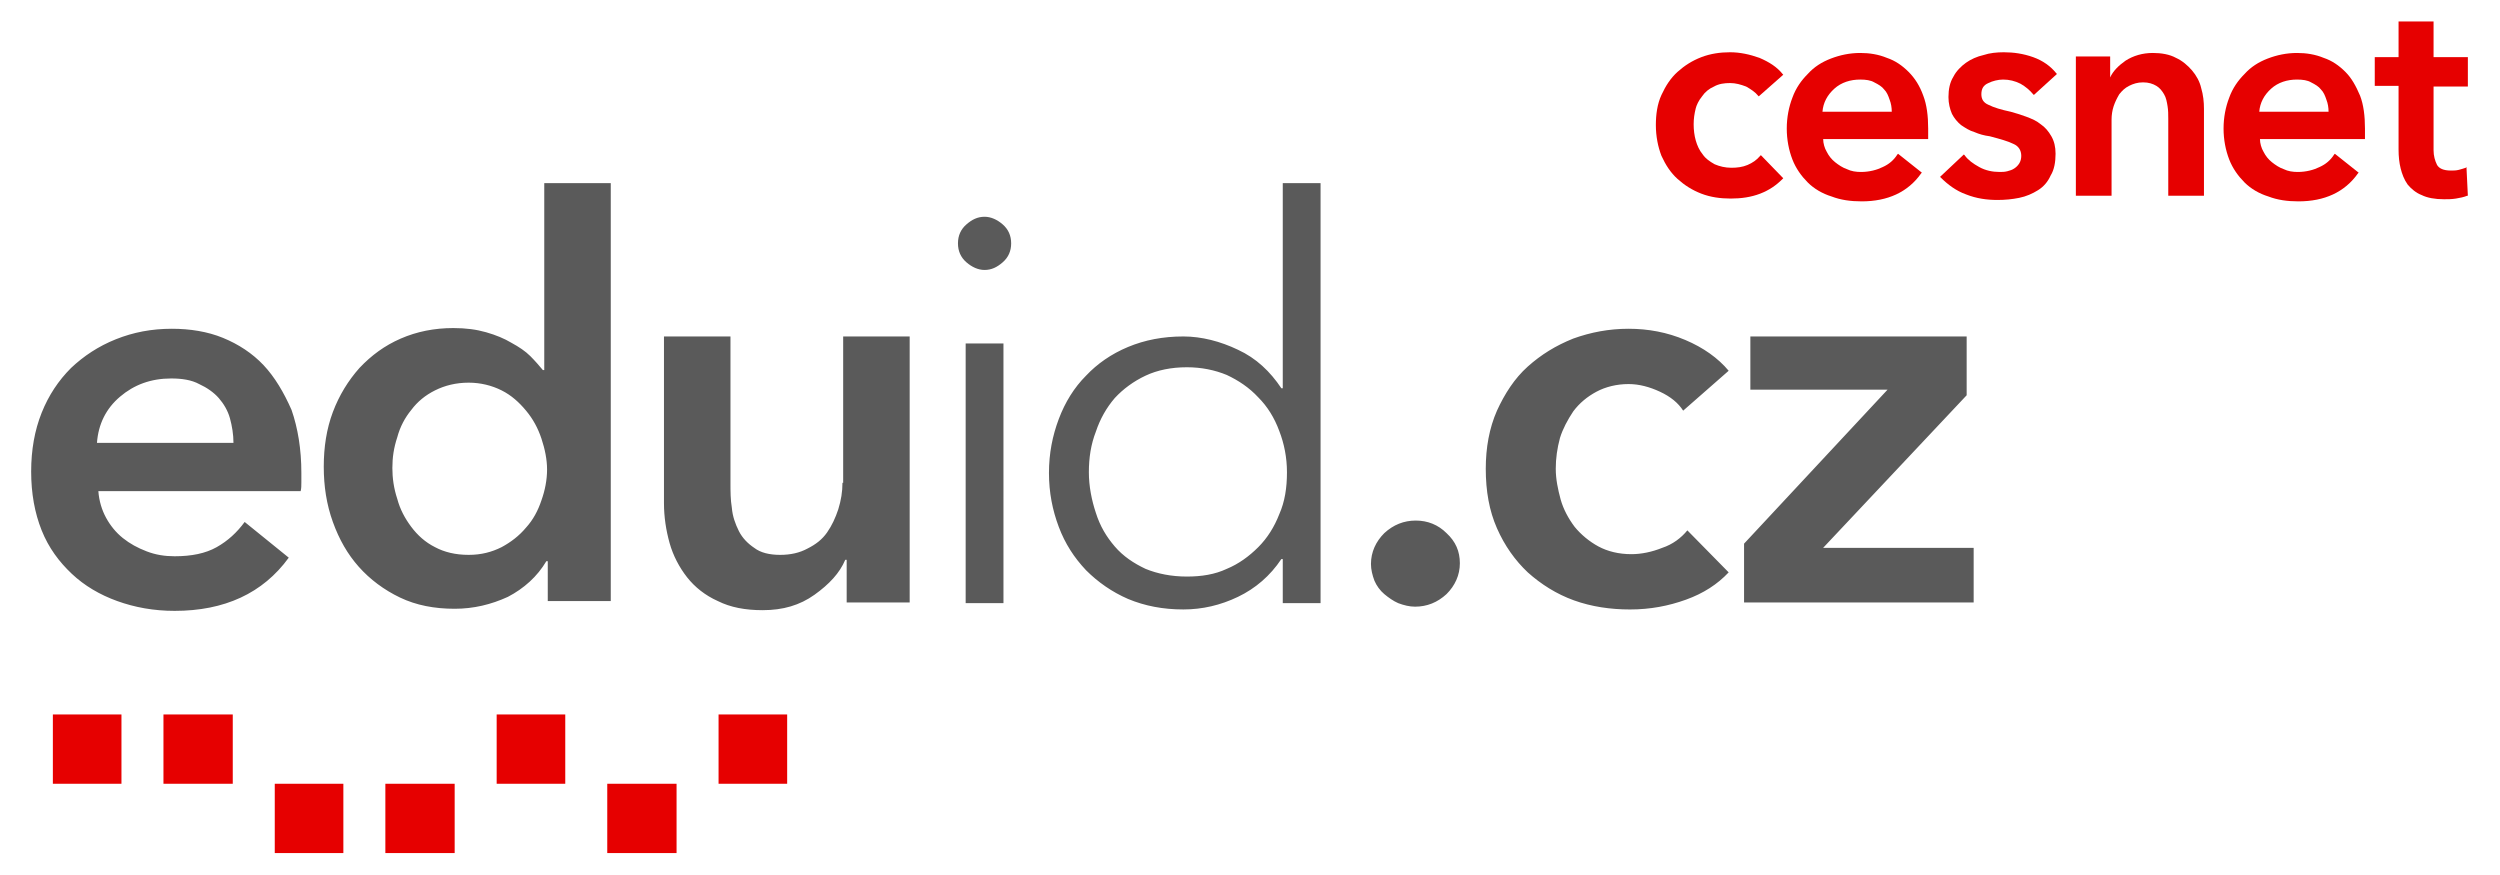 <?xml version="1.0" encoding="UTF-8" standalone="no"?>
<!-- Generator: Adobe Illustrator 25.0.0, SVG Export Plug-In . SVG Version: 6.00 Build 0)  -->

<svg
   xmlns:dc="http://purl.org/dc/elements/1.1/"
   xmlns:cc="http://creativecommons.org/ns#"
   xmlns:rdf="http://www.w3.org/1999/02/22-rdf-syntax-ns#"
   xmlns:svg="http://www.w3.org/2000/svg"
   xmlns="http://www.w3.org/2000/svg"
   xmlns:sodipodi="http://sodipodi.sourceforge.net/DTD/sodipodi-0.dtd"
   xmlns:inkscape="http://www.inkscape.org/namespaces/inkscape"
   version="1.1"
   x="0px"
   y="0px"
   viewBox="0 0 200 70"
   xml:space="preserve"
   id="svg42"
   sodipodi:docname="eduid-logo_web.svg"
   width="200"
   height="70"
   inkscape:version="0.92.2 (5c3e80d, 2017-08-06)"><defs
     id="defs46" /><sodipodi:namedview
     pagecolor="#ffffff"
     bordercolor="#666666"
     borderopacity="1"
     objecttolerance="10"
     gridtolerance="10"
     guidetolerance="10"
     inkscape:pageopacity="0"
     inkscape:pageshadow="2"
     inkscape:window-width="1920"
     inkscape:window-height="1001"
     id="namedview44"
     showgrid="false"
     inkscape:zoom="2.1368323"
     inkscape:cx="213.39999"
     inkscape:cy="100.55"
     inkscape:window-x="-9"
     inkscape:window-y="-9"
     inkscape:window-maximized="1"
     inkscape:current-layer="svg42" /><style
     type="text/css"
     id="style2">
	.st0{fill:none;}
	.st1{fill:#E60000;}
	.st2{fill:#5A5A5A;}
</style><g
     id="eduid.cz"
     transform="matrix(0.56,0,0,0.56,-18.731,-21.523)"><polygon
       class="st1"
       points="136.1,150.4 136.1,140.5 145.9,140.5 145.9,150.4 "
       id="polygon13"
       style="fill:#e60000" /><polygon
       class="st1"
       points="120.2,160.3 130.1,160.3 130.1,150.4 120.2,150.4 "
       id="polygon15"
       style="fill:#e60000" /><polygon
       class="st1"
       points="104.4,150.4 104.4,140.5 114.2,140.5 114.2,150.4 "
       id="polygon17"
       style="fill:#e60000" /><polygon
       class="st1"
       points="88.5,160.3 98.4,160.3 98.4,150.4 88.5,150.4 "
       id="polygon19"
       style="fill:#e60000" /><polygon
       class="st1"
       points="72.7,160.3 82.5,160.3 82.5,150.4 72.7,150.4 "
       id="polygon21"
       style="fill:#e60000" /><polygon
       class="st1"
       points="41,150.4 41,140.5 50.8,140.5 50.8,150.4 "
       id="polygon23"
       style="fill:#e60000" /><polygon
       class="st1"
       points="56.8,150.4 56.8,140.5 66.7,140.5 66.7,150.4 "
       id="polygon25"
       style="fill:#e60000" /><path
       class="st1"
       d="m 386,50.7 v -4.1 h -4.9 v -5.1 h -5 v 5.1 h -3.4 v 4.1 h 3.4 v 9.1 c 0,1 0.1,1.9 0.3,2.7 0.2,0.8 0.5,1.6 1,2.3 0.5,0.6 1.2,1.2 2,1.5 0.8,0.4 1.9,0.6 3.2,0.6 0.5,0 1.1,0 1.7,-0.1 0.6,-0.1 1.1,-0.2 1.6,-0.4 h 0.1 l -0.2,-4.1 -0.1,0.1 c -0.3,0.1 -0.6,0.2 -1,0.3 -0.4,0.1 -0.7,0.1 -1.1,0.1 -1.1,0 -1.7,-0.3 -2,-0.8 -0.3,-0.6 -0.5,-1.3 -0.5,-2.1 v -9.1 h 4.9 z"
       id="path27"
       inkscape:connector-curvature="0"
       style="fill:#e60000" /><path
       class="st1"
       d="m 293.8,54.4 c 0.1,-1.3 0.7,-2.4 1.7,-3.3 1,-0.9 2.3,-1.3 3.7,-1.3 0.8,0 1.5,0.1 2,0.4 0.6,0.3 1.1,0.6 1.4,1 0.4,0.4 0.6,0.9 0.8,1.5 0.2,0.5 0.3,1.1 0.3,1.7 z m 12.3,-5.7 c -0.9,-0.9 -1.9,-1.6 -3.1,-2 -1.2,-0.5 -2.5,-0.7 -3.8,-0.7 -1.5,0 -2.9,0.3 -4.2,0.8 -1.3,0.5 -2.4,1.2 -3.3,2.2 -0.9,0.9 -1.7,2 -2.2,3.4 -0.5,1.3 -0.8,2.8 -0.8,4.4 0,1.6 0.3,3.1 0.8,4.4 0.5,1.3 1.3,2.4 2.2,3.3 0.9,0.9 2.1,1.6 3.4,2 1.3,0.5 2.7,0.7 4.3,0.7 3.7,0 6.6,-1.3 8.5,-4 l 0.1,-0.1 -3.4,-2.7 -0.1,0.1 c -0.5,0.8 -1.2,1.4 -2.1,1.8 -0.8,0.4 -1.9,0.7 -3.1,0.7 -0.7,0 -1.4,-0.1 -2,-0.4 -0.6,-0.2 -1.2,-0.6 -1.7,-1 -0.5,-0.4 -0.9,-0.9 -1.2,-1.5 -0.3,-0.5 -0.5,-1.2 -0.5,-1.8 h 15 v -0.1 c 0,-0.2 0,-0.4 0,-0.7 v -0.7 c 0,-1.8 -0.2,-3.4 -0.7,-4.7 -0.5,-1.4 -1.2,-2.5 -2.1,-3.4"
       id="path29"
       inkscape:connector-curvature="0"
       style="fill:#e60000" /><path
       class="st1"
       d="m 276.6,52.2 c 0.4,-0.6 1,-1.1 1.7,-1.4 0.7,-0.4 1.5,-0.5 2.3,-0.5 0.8,0 1.5,0.2 2.3,0.5 0.7,0.4 1.3,0.8 1.7,1.3 l 0.1,0.1 3.4,-3 0.1,-0.1 -0.1,-0.1 c -0.8,-1 -1.9,-1.7 -3.3,-2.3 -1.4,-0.5 -2.8,-0.8 -4.2,-0.8 -1.4,0 -2.8,0.2 -4.1,0.7 -1.3,0.5 -2.4,1.2 -3.4,2.1 -1,0.9 -1.7,2 -2.3,3.3 -0.6,1.3 -0.8,2.8 -0.8,4.3 0,1.6 0.3,3.1 0.8,4.4 0.6,1.3 1.3,2.4 2.3,3.3 1,0.9 2.1,1.6 3.4,2.1 1.3,0.5 2.7,0.7 4.2,0.7 1.5,0 2.9,-0.2 4.2,-0.7 1.3,-0.5 2.3,-1.2 3.2,-2.1 l 0.1,-0.1 -3.1,-3.2 -0.1,-0.1 -0.1,0.1 c -0.5,0.6 -1.1,1 -1.8,1.3 -0.7,0.3 -1.5,0.4 -2.3,0.4 -0.9,0 -1.7,-0.2 -2.4,-0.5 -0.7,-0.4 -1.3,-0.8 -1.7,-1.4 -0.5,-0.6 -0.8,-1.3 -1,-2 -0.2,-0.7 -0.3,-1.5 -0.3,-2.3 0,-0.8 0.1,-1.5 0.3,-2.3 0.1,-0.4 0.4,-1.1 0.9,-1.7"
       id="path31"
       inkscape:connector-curvature="0"
       style="fill:#e60000" /><path
       class="st1"
       d="m 346.6,48.5 c -0.6,-0.7 -1.4,-1.4 -2.3,-1.8 -0.9,-0.5 -2.1,-0.7 -3.3,-0.7 -1.5,0 -2.8,0.4 -3.9,1.1 -1,0.7 -1.8,1.5 -2.2,2.4 v -3 H 330 v 19.9 h 5.1 V 55.5 c 0,-0.6 0.1,-1.3 0.3,-1.9 0.2,-0.6 0.5,-1.2 0.8,-1.7 0.4,-0.5 0.8,-0.9 1.4,-1.2 0.6,-0.3 1.2,-0.5 2,-0.5 0.8,0 1.4,0.2 1.9,0.5 0.5,0.3 0.8,0.7 1.1,1.2 0.3,0.5 0.4,1.1 0.5,1.7 0.1,0.6 0.1,1.2 0.1,1.8 v 11 h 5.1 V 54 c 0,-1 -0.1,-2 -0.4,-3 -0.2,-0.9 -0.7,-1.8 -1.3,-2.5"
       id="path33"
       inkscape:connector-curvature="0"
       style="fill:#e60000" /><path
       class="st1"
       d="m 317.5,50.3 c 0.6,-0.3 1.4,-0.5 2.1,-0.5 0.9,0 1.7,0.2 2.5,0.6 0.7,0.4 1.3,0.9 1.8,1.5 l 0.1,0.1 3.3,-3 -0.1,-0.1 c -0.8,-1 -1.9,-1.8 -3.3,-2.3 -1.4,-0.5 -2.8,-0.7 -4.2,-0.7 -1,0 -2,0.1 -2.9,0.4 -0.9,0.2 -1.8,0.6 -2.5,1.1 -0.7,0.5 -1.4,1.2 -1.8,2 -0.5,0.8 -0.7,1.8 -0.7,2.9 0,0.9 0.2,1.7 0.5,2.4 0.3,0.6 0.8,1.2 1.3,1.6 0.6,0.4 1.2,0.8 1.9,1 0.7,0.3 1.4,0.5 2.2,0.6 1.5,0.4 2.6,0.7 3.4,1.1 0.7,0.3 1.1,0.9 1.1,1.7 0,0.4 -0.1,0.8 -0.3,1.1 -0.2,0.3 -0.4,0.5 -0.7,0.7 -0.3,0.2 -0.6,0.3 -1,0.4 -0.4,0.1 -0.7,0.1 -1.1,0.1 -1,0 -2,-0.2 -2.9,-0.7 -0.9,-0.5 -1.6,-1 -2.1,-1.7 l -0.1,-0.1 -3.4,3.2 0.1,0.1 c 1,1 2.2,1.9 3.6,2.4 1.5,0.6 3,0.8 4.5,0.8 1.1,0 2.1,-0.1 3.1,-0.3 1,-0.2 1.9,-0.6 2.7,-1.1 0.8,-0.5 1.4,-1.2 1.8,-2.1 0.5,-0.8 0.7,-1.9 0.7,-3.1 0,-1 -0.2,-1.8 -0.6,-2.5 -0.4,-0.7 -0.9,-1.3 -1.5,-1.7 -0.6,-0.5 -1.3,-0.8 -2.1,-1.1 -0.8,-0.3 -1.5,-0.5 -2.2,-0.7 -1.4,-0.3 -2.4,-0.6 -3.2,-1 -0.7,-0.3 -1,-0.8 -1,-1.5 0,-0.8 0.3,-1.3 1,-1.6"
       id="path35"
       inkscape:connector-curvature="0"
       style="fill:#e60000" /><path
       class="st1"
       d="m 356.2,54.4 c 0.1,-1.3 0.7,-2.4 1.7,-3.3 1,-0.9 2.3,-1.3 3.7,-1.3 0.8,0 1.5,0.1 2,0.4 0.6,0.3 1.1,0.6 1.4,1 0.4,0.4 0.6,0.9 0.8,1.5 0.2,0.5 0.3,1.1 0.3,1.7 z m 12.3,-5.7 c -0.9,-0.9 -1.9,-1.6 -3.1,-2 -1.2,-0.5 -2.5,-0.7 -3.8,-0.7 -1.5,0 -2.9,0.3 -4.2,0.8 -1.3,0.5 -2.4,1.2 -3.3,2.2 -0.9,0.9 -1.7,2 -2.2,3.4 -0.5,1.3 -0.8,2.8 -0.8,4.4 0,1.6 0.3,3.1 0.8,4.4 0.5,1.3 1.3,2.4 2.2,3.3 0.9,0.9 2.1,1.6 3.4,2 1.3,0.5 2.7,0.7 4.3,0.7 3.7,0 6.6,-1.3 8.5,-4 l 0.1,-0.1 -3.4,-2.7 -0.1,0.1 c -0.5,0.8 -1.2,1.4 -2.1,1.8 -0.8,0.4 -1.9,0.7 -3.1,0.7 -0.7,0 -1.4,-0.1 -2,-0.4 -0.6,-0.2 -1.2,-0.6 -1.7,-1 -0.5,-0.4 -0.9,-0.9 -1.2,-1.5 -0.3,-0.5 -0.5,-1.2 -0.5,-1.8 h 15 v -0.1 c 0,-0.2 0,-0.4 0,-0.7 v -0.7 c 0,-1.8 -0.2,-3.4 -0.7,-4.7 -0.6,-1.4 -1.2,-2.5 -2.1,-3.4"
       id="path37"
       inkscape:connector-curvature="0"
       style="fill:#e60000" /><path
       class="st2"
       d="m 235.7,112.8 c -1.7,0 -3.2,0.6 -4.5,1.8 -1.2,1.2 -1.9,2.7 -1.9,4.4 0,0.8 0.2,1.6 0.5,2.4 0.3,0.7 0.8,1.4 1.4,1.9 0.6,0.5 1.3,1 2,1.3 0.8,0.3 1.6,0.5 2.4,0.5 1.7,0 3.2,-0.6 4.5,-1.8 1.2,-1.2 1.9,-2.7 1.9,-4.4 0,-1.7 -0.6,-3.1 -1.9,-4.3 -1.2,-1.2 -2.7,-1.8 -4.4,-1.8 m -19.5,-0.9 c -0.7,1.8 -1.7,3.4 -3,4.7 -1.3,1.3 -2.8,2.4 -4.5,3.1 -1.7,0.8 -3.6,1.1 -5.7,1.1 -2.2,0 -4.2,-0.4 -5.9,-1.1 -1.7,-0.8 -3.2,-1.8 -4.4,-3.2 -1.2,-1.4 -2.1,-2.9 -2.7,-4.8 -0.6,-1.8 -1,-3.8 -1,-5.8 0,-2.1 0.3,-4 1,-5.8 0.6,-1.8 1.5,-3.4 2.7,-4.8 1.2,-1.3 2.7,-2.4 4.4,-3.2 1.7,-0.8 3.7,-1.2 5.9,-1.2 2.1,0 4,0.4 5.7,1.1 1.7,0.8 3.2,1.8 4.5,3.2 1.3,1.3 2.3,2.9 3,4.8 0.7,1.8 1.1,3.8 1.1,5.9 0,2.2 -0.3,4.2 -1.1,6 m 0.5,-18 h -0.2 c -1.6,-2.4 -3.6,-4.3 -6.2,-5.5 -2.5,-1.2 -5.2,-1.9 -7.8,-1.9 -2.9,0 -5.5,0.5 -7.9,1.5 -2.4,1 -4.4,2.4 -6,4.1 -1.7,1.7 -3,3.8 -3.9,6.2 -0.9,2.4 -1.4,4.9 -1.4,7.7 0,2.8 0.5,5.3 1.4,7.7 0.9,2.4 2.2,4.4 3.9,6.2 1.7,1.7 3.7,3.1 6,4.1 2.4,1 5,1.5 7.9,1.5 2.7,0 5.3,-0.6 7.8,-1.8 2.5,-1.2 4.6,-3 6.2,-5.4 h 0.2 v 6.3 h 5.4 v -60 h -5.4 z M 174.1,69.4 c -1,0 -1.8,0.4 -2.6,1.1 -0.8,0.7 -1.2,1.6 -1.2,2.7 0,1.1 0.4,2 1.2,2.7 0.8,0.7 1.7,1.1 2.6,1.1 1,0 1.8,-0.4 2.6,-1.1 0.8,-0.7 1.2,-1.6 1.2,-2.7 0,-1.1 -0.4,-2 -1.2,-2.7 -0.8,-0.7 -1.7,-1.1 -2.6,-1.1 m 119.7,47.4 20.6,-21.9 v -8.4 h -30.9 v 7.6 h 19.6 l -20.5,22 v 8.4 h 32.8 v -7.8 H 293.8 Z M 258.2,97.2 c 0.9,-1.2 2,-2.1 3.3,-2.8 1.3,-0.7 2.9,-1.1 4.6,-1.1 1.5,0 3,0.4 4.5,1.1 1.5,0.7 2.6,1.6 3.3,2.7 l 6.5,-5.7 c -1.5,-1.8 -3.6,-3.3 -6.2,-4.4 -2.6,-1.1 -5.3,-1.6 -8.1,-1.6 -2.8,0 -5.4,0.5 -7.9,1.4 -2.5,1 -4.6,2.3 -6.5,4 -1.9,1.7 -3.3,3.9 -4.4,6.3 -1.1,2.5 -1.6,5.3 -1.6,8.3 0,3.2 0.5,6 1.6,8.5 1.1,2.5 2.6,4.6 4.4,6.3 1.9,1.7 4.1,3.1 6.6,4 2.5,0.9 5.2,1.3 8,1.3 2.9,0 5.5,-0.5 8,-1.4 2.5,-0.9 4.5,-2.2 6.1,-3.9 l -5.9,-6 c -0.9,1.1 -2.1,2 -3.6,2.5 -1.5,0.6 -3,0.9 -4.4,0.9 -1.8,0 -3.4,-0.4 -4.7,-1.1 -1.3,-0.7 -2.5,-1.7 -3.4,-2.8 -0.9,-1.2 -1.6,-2.5 -2,-3.9 -0.4,-1.5 -0.7,-2.9 -0.7,-4.4 0,-1.5 0.2,-2.9 0.6,-4.4 0.4,-1.3 1.1,-2.6 1.9,-3.8 m -86.8,27.4 h 5.4 V 87.5 h -5.4 z m -60.6,-14.7 c -0.5,1.5 -1.2,2.8 -2.2,3.9 -1,1.2 -2.2,2.1 -3.5,2.8 -1.4,0.7 -2.9,1.1 -4.7,1.1 -1.9,0 -3.5,-0.4 -4.8,-1.1 -1.4,-0.7 -2.5,-1.7 -3.4,-2.9 -0.9,-1.2 -1.6,-2.5 -2,-4 -0.5,-1.5 -0.7,-3 -0.7,-4.4 0,-1.5 0.2,-2.9 0.7,-4.4 0.4,-1.5 1.1,-2.8 2,-3.9 0.9,-1.2 2,-2.1 3.4,-2.8 1.4,-0.7 3,-1.1 4.8,-1.1 1.7,0 3.3,0.4 4.7,1.1 1.4,0.7 2.5,1.7 3.5,2.9 1,1.2 1.7,2.5 2.2,4 0.5,1.5 0.8,3 0.8,4.4 0,1.5 -0.3,3 -0.8,4.4 m 0.5,-18.6 H 111 c -0.5,-0.6 -1.1,-1.3 -1.8,-2 -0.7,-0.7 -1.6,-1.3 -2.7,-1.9 -1,-0.6 -2.2,-1.1 -3.6,-1.5 -1.4,-0.4 -2.9,-0.6 -4.7,-0.6 -2.7,0 -5.2,0.5 -7.5,1.5 -2.3,1 -4.2,2.4 -5.9,4.2 -1.6,1.8 -2.9,3.9 -3.8,6.3 -0.9,2.4 -1.3,5 -1.3,7.8 0,2.8 0.4,5.4 1.3,7.9 0.9,2.5 2.1,4.6 3.7,6.4 1.6,1.8 3.6,3.3 5.9,4.4 2.3,1.1 4.9,1.6 7.8,1.6 2.7,0 5.2,-0.6 7.6,-1.7 2.3,-1.2 4.2,-2.9 5.5,-5.1 h 0.2 v 5.7 h 9 V 64.6 h -9.5 v 26.7 z m 42.5,16.1 c 0,1.3 -0.2,2.5 -0.6,3.8 -0.4,1.2 -0.9,2.3 -1.6,3.3 -0.7,1 -1.6,1.7 -2.8,2.3 -1.1,0.6 -2.4,0.9 -3.9,0.9 -1.5,0 -2.8,-0.3 -3.7,-1 -0.9,-0.6 -1.7,-1.4 -2.2,-2.4 -0.5,-1 -0.9,-2.1 -1,-3.3 -0.2,-1.2 -0.2,-2.4 -0.2,-3.5 v -21 h -9.5 v 23.8 c 0,2 0.3,3.9 0.8,5.7 0.5,1.8 1.4,3.5 2.5,4.9 1.1,1.4 2.6,2.6 4.4,3.4 1.8,0.9 3.9,1.3 6.4,1.3 2.9,0 5.3,-0.7 7.4,-2.2 2.1,-1.5 3.6,-3.1 4.4,-5 h 0.2 v 6.1 h 9 v -38 h -9.5 v 20.9 z M 47.3,101.7 c 0.2,-2.7 1.3,-4.9 3.3,-6.6 2,-1.7 4.4,-2.6 7.3,-2.6 1.5,0 2.9,0.2 4,0.8 1.1,0.5 2.1,1.2 2.8,2 0.7,0.8 1.3,1.8 1.6,2.9 0.3,1.1 0.5,2.3 0.5,3.5 H 47.3 Z M 71.1,90.6 c -1.6,-1.7 -3.6,-3 -5.8,-3.9 -2.2,-0.9 -4.7,-1.3 -7.3,-1.3 -2.9,0 -5.5,0.5 -8,1.5 -2.5,1 -4.6,2.4 -6.4,4.1 -1.8,1.8 -3.2,3.9 -4.2,6.4 -1,2.5 -1.5,5.3 -1.5,8.4 0,3.1 0.5,5.9 1.5,8.4 1,2.5 2.5,4.5 4.3,6.2 1.8,1.7 4,3 6.5,3.9 2.5,0.9 5.2,1.4 8.2,1.4 7.1,0 12.6,-2.5 16.3,-7.6 L 68.4,113 c -1.1,1.5 -2.4,2.7 -4,3.6 -1.6,0.9 -3.6,1.3 -6,1.3 -1.4,0 -2.7,-0.2 -4,-0.7 -1.3,-0.5 -2.4,-1.1 -3.4,-1.9 -1,-0.8 -1.8,-1.8 -2.4,-2.9 -0.6,-1.1 -1,-2.4 -1.1,-3.8 h 28.9 c 0.1,-0.4 0.1,-0.8 0.1,-1.3 V 106 c 0,-3.4 -0.5,-6.4 -1.4,-9 -1.1,-2.5 -2.4,-4.7 -4,-6.4"
       id="path39"
       inkscape:connector-curvature="0"
       style="fill:#5a5a5a" /></g><g
     id="Protection_Zone"
     transform="translate(0,-131.1)"><rect
       y="160"
       class="st0"
       width="40.8"
       height="40.8"
       id="rect4"
       x="0"
       style="fill:none" /><rect
       x="386"
       y="160"
       class="st0"
       width="40.8"
       height="40.8"
       id="rect6"
       style="fill:none" /><rect
       x="386"
       y="0.3"
       class="st0"
       width="40.8"
       height="40.8"
       id="rect8"
       style="fill:none" /><rect
       y="0.3"
       class="st0"
       width="40.8"
       height="40.8"
       id="rect10"
       x="0"
       style="fill:none" /></g></svg>